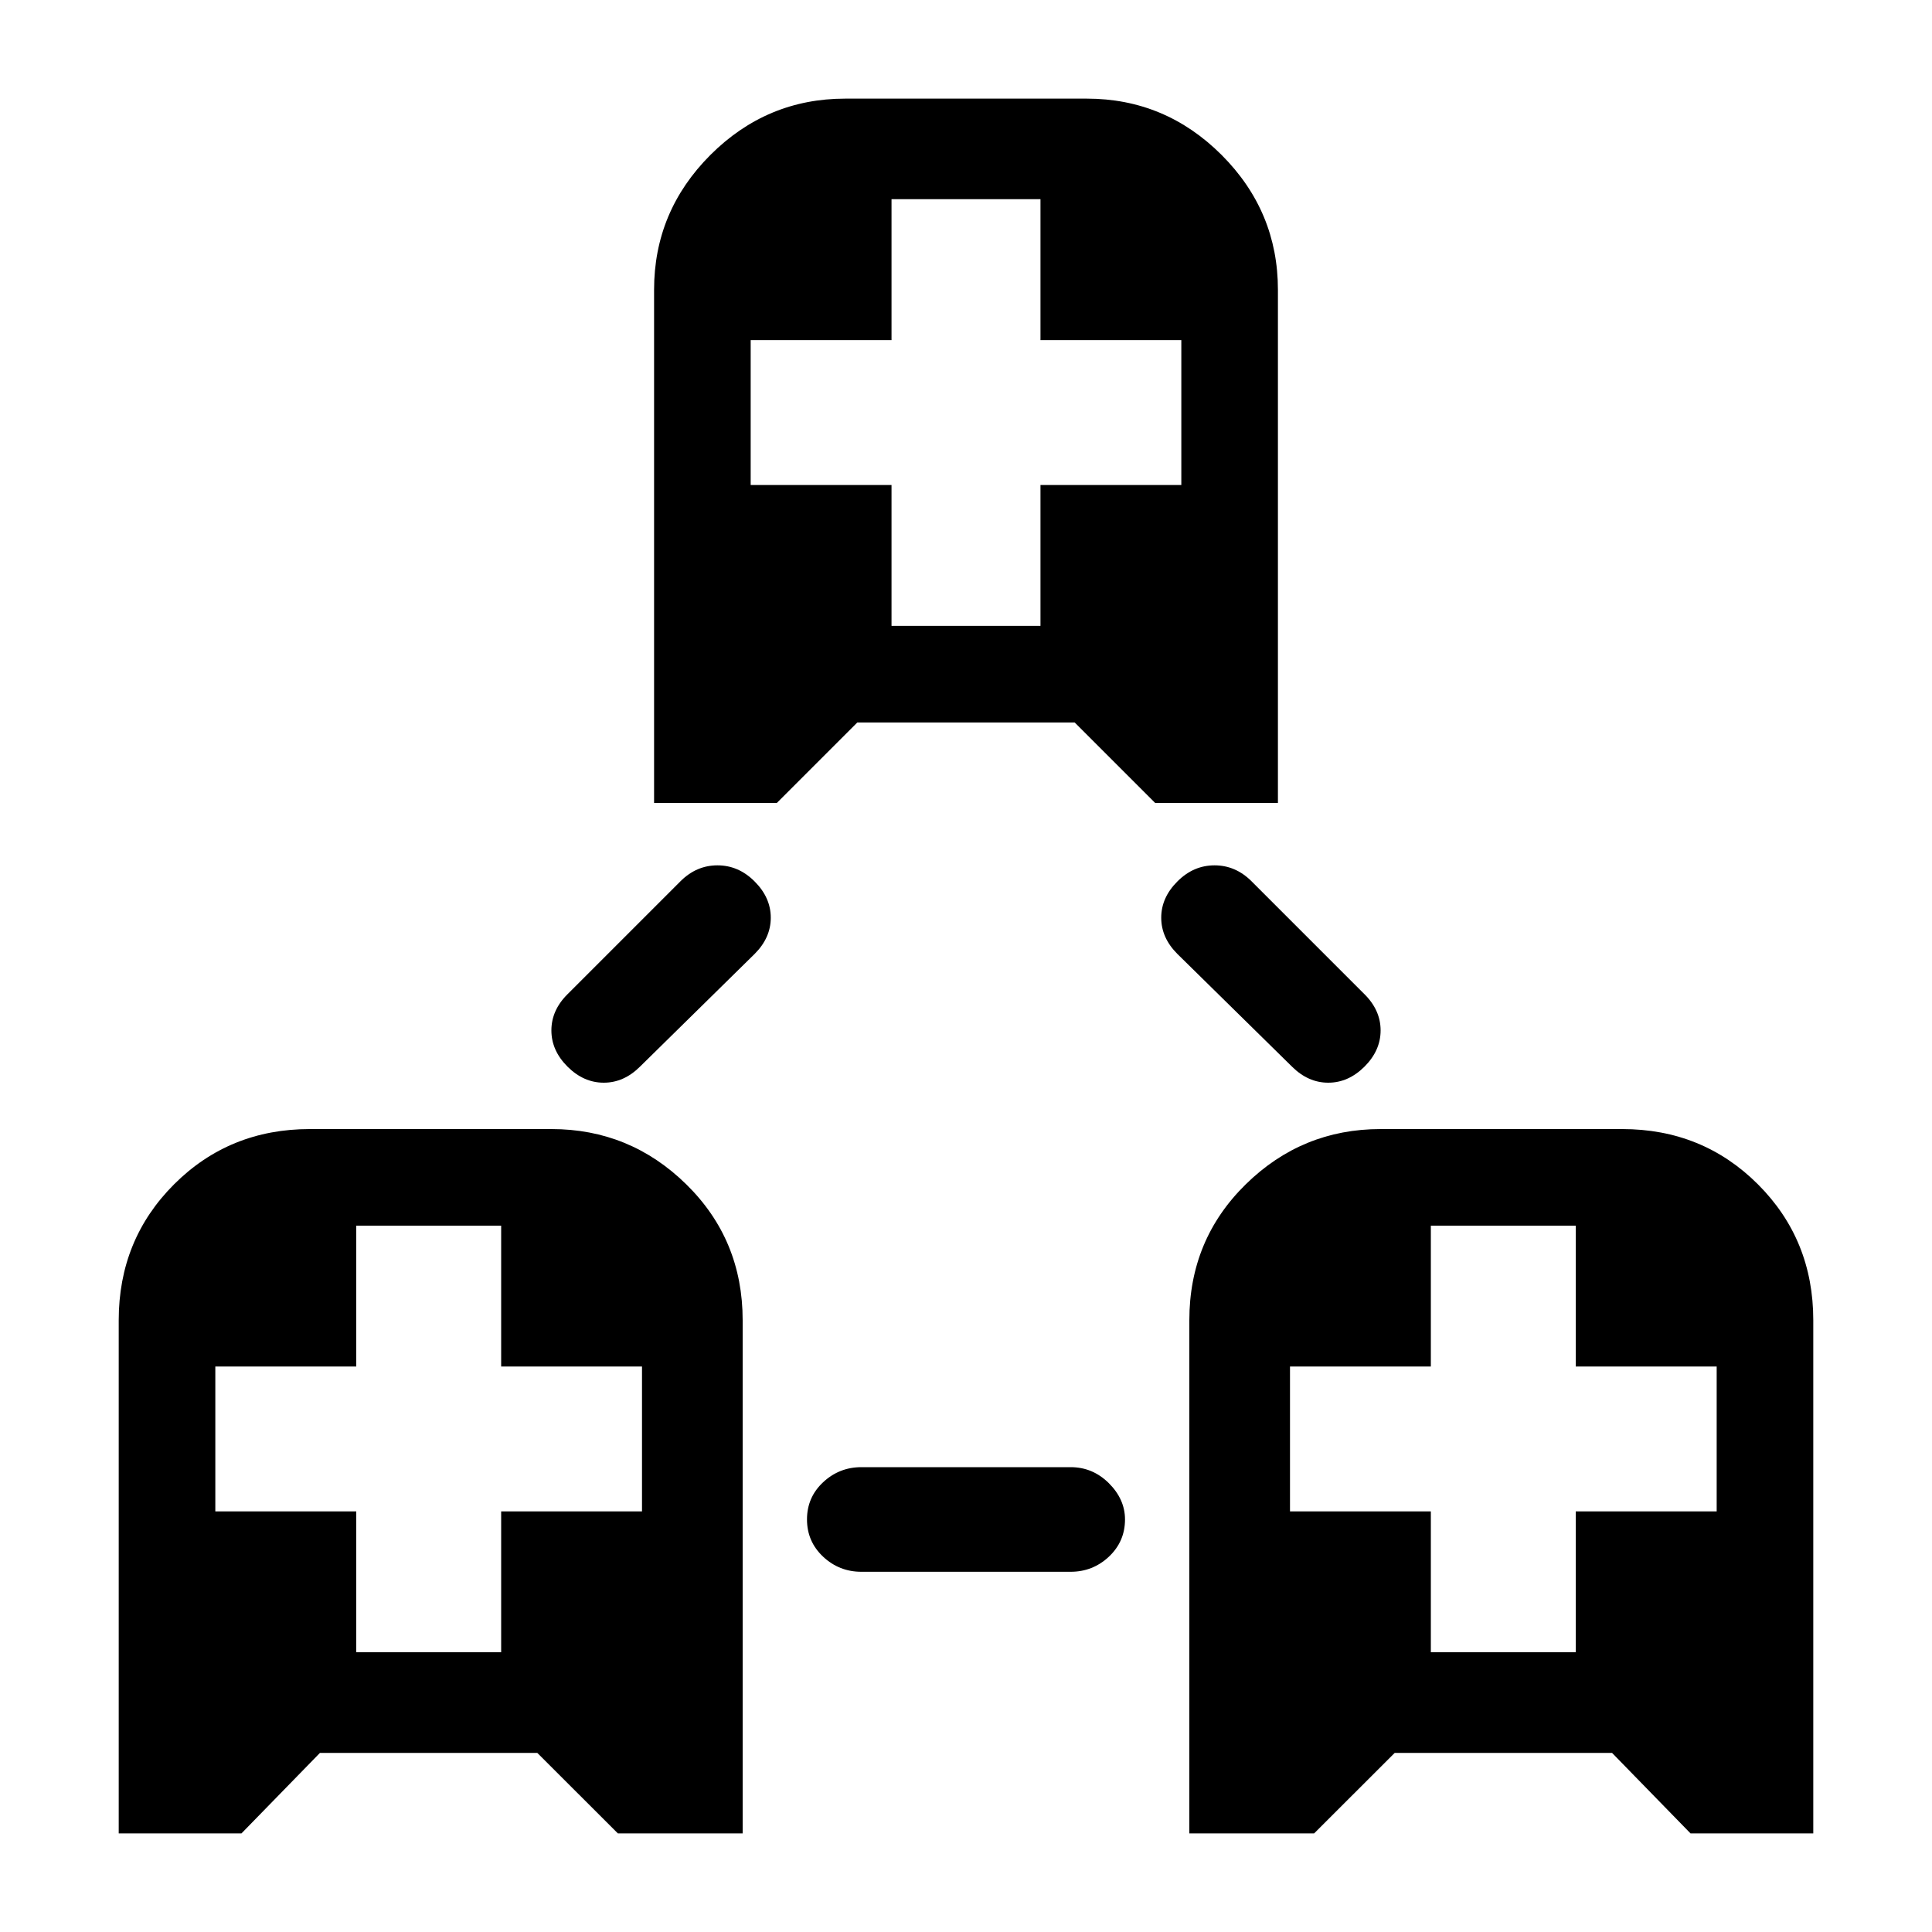 <svg xmlns="http://www.w3.org/2000/svg" height="20" width="20"><path d="M1.229 18.979V13.667Q1.229 12.833 1.802 12.26Q2.375 11.688 3.208 11.688H5.708Q6.521 11.688 7.104 12.26Q7.688 12.833 7.688 13.667V18.979H6.396L5.562 18.146H3.312L2.5 18.979ZM3.688 17.104H5.188V15.646H6.646V14.146H5.188V12.688H3.688V14.146H2.229V15.646H3.688ZM12.312 18.979V13.667Q12.312 12.833 12.896 12.26Q13.479 11.688 14.292 11.688H16.792Q17.625 11.688 18.198 12.26Q18.771 12.833 18.771 13.667V18.979H17.5L16.688 18.146H14.438L13.604 18.979ZM14.812 17.104H16.312V15.646H17.771V14.146H16.312V12.688H14.812V14.146H13.354V15.646H14.812ZM6.771 8.312V3Q6.771 2.188 7.354 1.604Q7.938 1.021 8.75 1.021H11.25Q12.062 1.021 12.646 1.604Q13.229 2.188 13.229 3V8.312H11.958L11.125 7.479H8.875L8.042 8.312ZM9.229 6.479H10.771V5.021H12.229V3.521H10.771V2.062H9.229V3.521H7.771V5.021H9.229ZM8.917 16.271Q8.688 16.271 8.521 16.115Q8.354 15.958 8.354 15.729Q8.354 15.5 8.521 15.344Q8.688 15.188 8.917 15.188H11.083Q11.312 15.188 11.479 15.354Q11.646 15.521 11.646 15.729Q11.646 15.958 11.479 16.115Q11.312 16.271 11.083 16.271ZM5.875 11.042Q5.708 10.875 5.708 10.667Q5.708 10.458 5.875 10.292L7.042 9.125Q7.208 8.958 7.427 8.958Q7.646 8.958 7.812 9.125Q7.979 9.292 7.979 9.5Q7.979 9.708 7.812 9.875L6.625 11.042Q6.458 11.208 6.25 11.208Q6.042 11.208 5.875 11.042ZM13.375 11.042 12.188 9.875Q12.021 9.708 12.021 9.5Q12.021 9.292 12.188 9.125Q12.354 8.958 12.573 8.958Q12.792 8.958 12.958 9.125L14.125 10.292Q14.292 10.458 14.292 10.667Q14.292 10.875 14.125 11.042Q13.958 11.208 13.75 11.208Q13.542 11.208 13.375 11.042Z"/></svg>